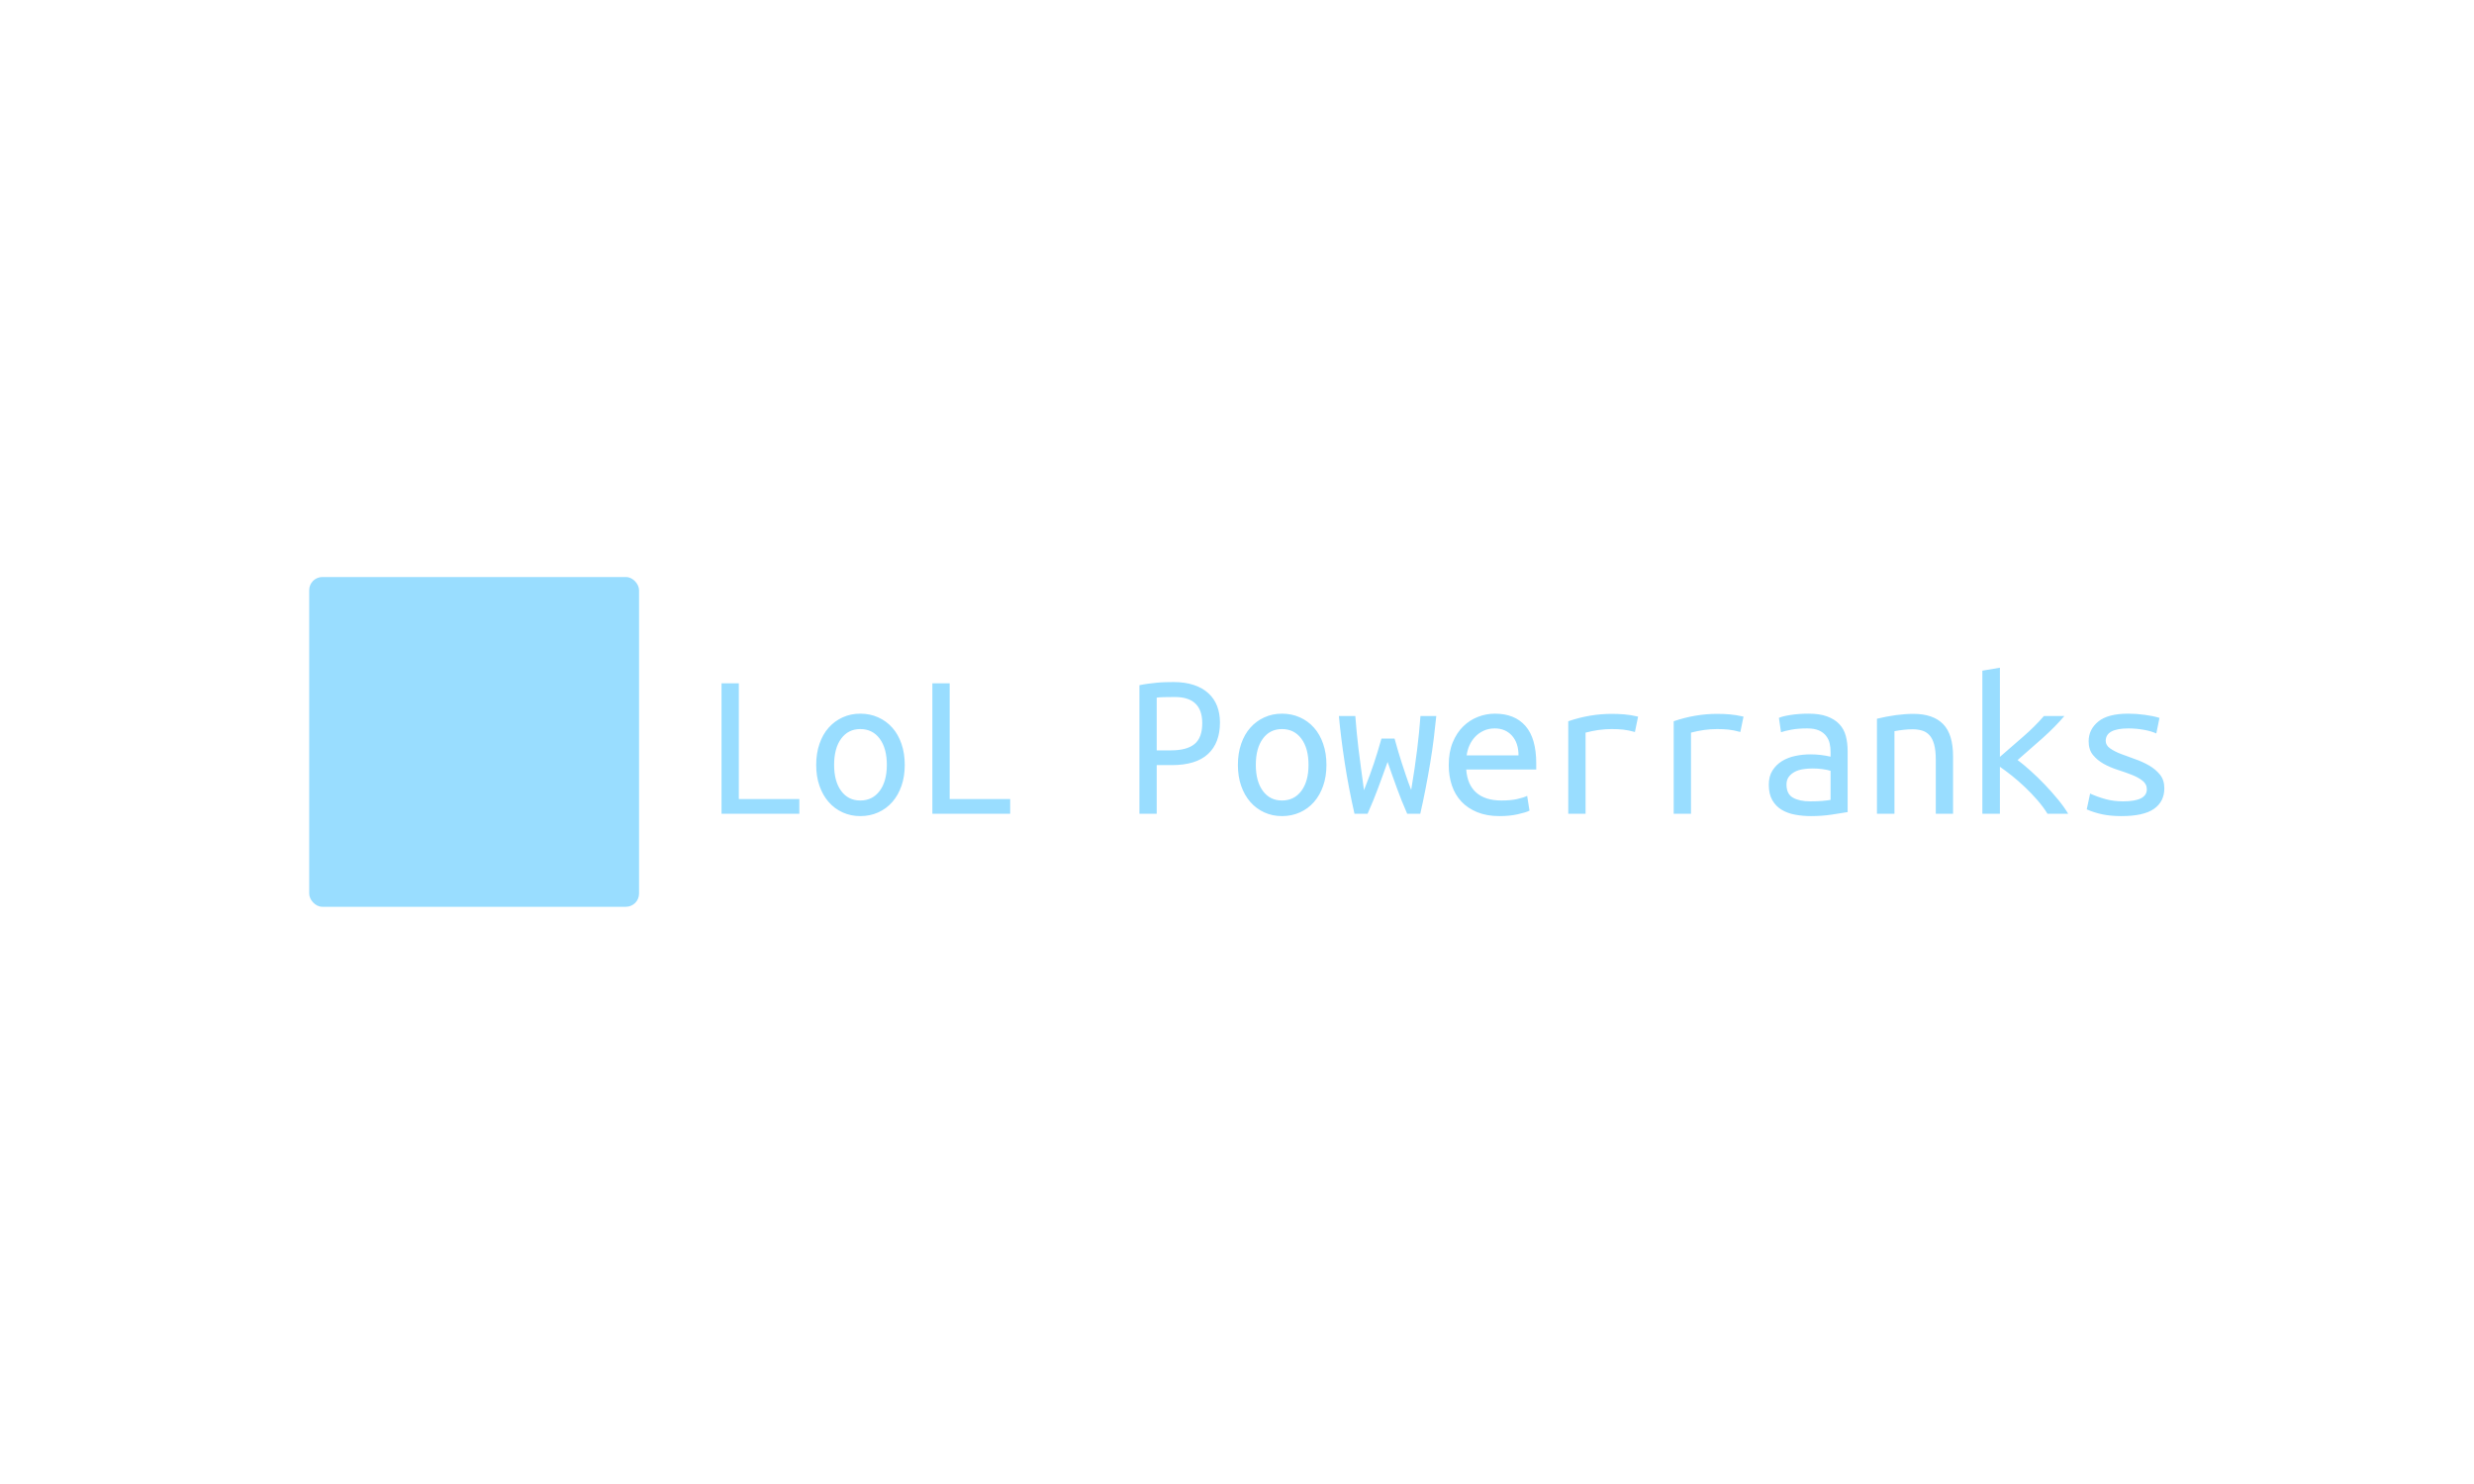 <svg xmlns="http://www.w3.org/2000/svg" version="1.1" xmlns:xlink="http://www.w3.org/1999/xlink" xmlns:svgjs="http://svgjs.dev/svgjs" width="100%" height="100%" viewBox="0 0 1000 600"><rect width="1000" height="600" x="0" y="0" fill="#ffffff"/><g><rect width="333.333" height="333.333" rx="13.333" ry="13.333" y="334.663" fill="#99ddff" transform="matrix(0.4,0,0,0.4,0,99.43)" x="312.441"/><path d="MNaN 501.33 " fill="white" transform="matrix(0.4,0,0,0.4,0,99.43)"/><path d="M746.596 559.078L807.733 559.078L807.733 573.992L729.108 573.992L729.108 442.102L746.596 442.102L746.596 559.078ZM914.262 524.574L914.262 524.574Q914.262 536.292 910.948 545.762Q907.664 555.231 901.686 562.067Q895.738 568.873 887.423 572.601Q879.108 576.33 869.313 576.33L869.313 576.33Q859.725 576.33 851.528 572.601Q843.302 568.873 837.354 562.067Q831.376 555.231 828.092 545.762Q824.777 536.292 824.777 524.574L824.777 524.574Q824.777 512.856 828.092 503.268Q831.376 493.68 837.354 486.963Q843.302 480.246 851.528 476.517Q859.725 472.789 869.313 472.789L869.313 472.789Q879.108 472.789 887.423 476.517Q895.738 480.246 901.686 486.963Q907.664 493.68 910.948 503.268Q914.262 512.856 914.262 524.574ZM896.152 524.574L896.152 524.574Q896.152 507.736 888.902 498.03Q881.653 488.354 869.313 488.354L869.313 488.354Q857.151 488.354 850.019 498.03Q842.887 507.736 842.887 524.574L842.887 524.574Q842.887 541.175 850.019 550.881Q857.151 560.558 869.313 560.558L869.313 560.558Q881.653 560.558 888.902 550.881Q896.152 541.175 896.152 524.574ZM959.656 559.078L1020.792 559.078L1020.792 573.992L942.167 573.992L942.167 442.102L959.656 442.102L959.656 559.078ZM1185.914 440.83L1185.914 440.83Q1197.632 440.83 1206.48 443.819Q1215.328 446.807 1221.187 452.223Q1227.046 457.667 1229.916 465.125Q1232.787 472.582 1232.787 481.725L1232.787 481.725Q1232.787 502.41 1220.654 513.596Q1208.492 524.781 1184.197 524.781L1184.197 524.781L1168.869 524.781L1168.869 573.992L1151.41 573.992L1151.41 444.026Q1155.227 443.168 1159.814 442.546Q1164.401 441.895 1168.987 441.481Q1173.544 441.037 1177.924 440.948Q1182.304 440.83 1185.914 440.83ZM1187.186 455.951L1187.186 455.951Q1181.652 455.951 1176.533 456.07Q1171.414 456.158 1168.869 456.602L1168.869 456.602L1168.869 509.867L1183.369 509.867Q1199.348 509.867 1207.101 503.475Q1214.884 497.084 1214.884 482.376L1214.884 482.376Q1214.884 455.951 1187.186 455.951ZM1340.382 524.574L1340.382 524.574Q1340.382 536.292 1337.068 545.762Q1333.783 555.231 1327.806 562.067Q1321.858 568.873 1313.542 572.601Q1305.227 576.33 1295.432 576.33L1295.432 576.33Q1285.845 576.33 1277.648 572.601Q1269.421 568.873 1263.473 562.067Q1257.496 555.231 1254.211 545.762Q1250.897 536.292 1250.897 524.574L1250.897 524.574Q1250.897 512.856 1254.211 503.268Q1257.496 493.68 1263.473 486.963Q1269.421 480.246 1277.648 476.517Q1285.845 472.789 1295.432 472.789L1295.432 472.789Q1305.227 472.789 1313.542 476.517Q1321.858 480.246 1327.806 486.963Q1333.783 493.68 1337.068 503.268Q1340.382 512.856 1340.382 524.574ZM1322.272 524.574L1322.272 524.574Q1322.272 507.736 1315.022 498.03Q1307.772 488.354 1295.432 488.354L1295.432 488.354Q1283.27 488.354 1276.139 498.03Q1269.007 507.736 1269.007 524.574L1269.007 524.574Q1269.007 541.175 1276.139 550.881Q1283.27 560.558 1295.432 560.558L1295.432 560.558Q1307.772 560.558 1315.022 550.881Q1322.272 541.175 1322.272 524.574ZM1435.194 573.992L1421.996 573.992Q1418.8 566.742 1416.433 560.794Q1414.095 554.817 1411.875 548.839Q1409.626 542.891 1407.377 536.381Q1405.158 529.901 1402.169 521.585L1402.169 521.585Q1399.181 529.901 1396.843 536.381Q1394.505 542.891 1392.256 548.839Q1390.037 554.817 1387.581 560.794Q1385.125 566.742 1381.929 573.992L1381.929 573.992L1368.731 573.992Q1362.753 547.774 1358.818 522.118Q1354.882 496.432 1352.958 475.127L1352.958 475.127L1369.559 475.127Q1370.21 483.442 1370.95 491.432Q1371.69 499.421 1372.755 508.151Q1373.821 516.88 1375.211 527.119Q1376.602 537.358 1378.318 550.141L1378.318 550.141Q1381.722 541.619 1384.059 535.227Q1386.397 528.835 1388.32 523.065Q1390.244 517.324 1392.049 511.347Q1393.854 505.399 1395.985 497.942L1395.985 497.942L1409.212 497.942Q1411.343 505.399 1413.029 511.347Q1414.746 517.324 1416.669 523.065Q1418.563 528.835 1420.694 535.227Q1422.824 541.619 1426.02 549.905L1426.02 549.905Q1427.944 538.186 1429.453 528.184Q1430.932 518.182 1431.998 509.334Q1433.063 500.487 1433.921 492.171Q1434.779 483.856 1435.401 475.127L1435.401 475.127L1451.38 475.127Q1450.315 485.78 1448.835 497.942Q1447.326 510.074 1445.196 522.858Q1443.065 535.641 1440.52 548.751Q1437.975 561.86 1435.194 573.992L1435.194 573.992ZM1510.623 472.789L1510.623 472.789Q1530.656 472.789 1541.516 485.247Q1552.376 497.705 1552.376 523.065L1552.376 523.065L1552.376 529.25L1481.652 529.25Q1482.718 544.578 1491.773 552.568Q1500.828 560.558 1517.222 560.558L1517.222 560.558Q1526.602 560.558 1533.201 559.078Q1539.8 557.598 1543.203 555.882L1543.203 555.882L1545.57 570.796Q1542.375 572.513 1534.059 574.406Q1525.744 576.33 1515.298 576.33L1515.298 576.33Q1502.515 576.33 1492.838 572.394Q1483.132 568.459 1476.74 561.623Q1470.348 554.817 1467.153 545.347Q1463.957 535.849 1463.957 524.781L1463.957 524.781Q1463.957 511.554 1468.011 501.759Q1472.065 491.964 1478.664 485.572Q1485.263 479.181 1493.578 475.985Q1501.893 472.789 1510.623 472.789ZM1482.067 514.986L1534.474 514.986Q1534.474 502.41 1527.875 495.042Q1521.276 487.703 1510.416 487.703L1510.416 487.703Q1504.231 487.703 1499.23 490.041Q1494.199 492.378 1490.589 496.225Q1486.979 500.072 1484.848 504.955Q1482.718 509.867 1482.067 514.986L1482.067 514.986ZM1602.238 573.992L1584.75 573.992L1584.75 480.453Q1606.5 472.996 1628.664 472.996L1628.664 472.996Q1635.47 472.996 1641.654 473.529Q1647.839 474.061 1655.296 475.778L1655.296 475.778L1652.1 491.313Q1645.265 489.419 1640.056 488.887Q1634.819 488.354 1628.664 488.354L1628.664 488.354Q1615.643 488.354 1602.238 491.964L1602.238 491.964L1602.238 573.992ZM1708.768 573.992L1691.28 573.992L1691.28 480.453Q1713.029 472.996 1735.194 472.996L1735.194 472.996Q1742 472.996 1748.184 473.529Q1754.369 474.061 1761.826 475.778L1761.826 475.778L1758.63 491.313Q1751.795 489.419 1746.586 488.887Q1741.349 488.354 1735.194 488.354L1735.194 488.354Q1722.173 488.354 1708.768 491.964L1708.768 491.964L1708.768 573.992ZM1829.354 561.416L1829.354 561.416Q1835.953 561.416 1841.191 561.001Q1846.399 560.558 1849.802 559.936L1849.802 559.936L1849.802 530.522Q1846.399 529.457 1841.605 528.835Q1836.811 528.184 1831.485 528.184L1831.485 528.184Q1826.573 528.184 1821.897 528.924Q1817.222 529.664 1813.582 531.587Q1809.972 533.511 1807.634 536.588Q1805.267 539.695 1805.267 544.371L1805.267 544.371Q1805.267 553.959 1811.777 557.687Q1818.287 561.416 1829.354 561.416ZM1827.638 472.789L1827.638 472.789Q1838.735 472.789 1846.281 475.57Q1853.856 478.322 1858.532 483.235Q1863.237 488.117 1865.16 495.16Q1867.054 502.203 1867.054 510.489L1867.054 510.489L1867.054 572.276Q1860.899 573.341 1850.779 574.85Q1840.658 576.33 1830.005 576.33L1830.005 576.33Q1821.897 576.33 1814.233 574.939Q1806.569 573.578 1800.591 570.056Q1794.614 566.535 1791.003 560.35Q1787.393 554.166 1787.393 544.578L1787.393 544.578Q1787.393 536.056 1791.122 530.197Q1794.85 524.337 1800.709 520.727Q1806.569 517.117 1814.114 515.519Q1821.69 513.921 1829.354 513.921L1829.354 513.921Q1839.8 513.921 1849.802 516.259L1849.802 516.259L1849.802 511.347Q1849.802 506.878 1848.855 502.736Q1847.879 498.563 1845.215 495.16Q1842.552 491.757 1837.995 489.715Q1833.408 487.703 1826.158 487.703L1826.158 487.703Q1816.985 487.703 1810.179 488.975Q1803.373 490.248 1799.733 491.55L1799.733 491.55L1797.602 477.05Q1801.242 475.334 1809.646 474.061Q1818.05 472.789 1827.638 472.789ZM1896.675 573.992L1896.675 477.908Q1906.263 475.57 1915.762 474.268Q1925.231 472.996 1933.546 472.996L1933.546 472.996Q1953.343 472.996 1963.463 483.235Q1973.584 493.444 1973.584 516.052L1973.584 516.052L1973.584 573.992L1956.125 573.992L1956.125 519.248Q1956.125 509.66 1954.408 503.682Q1952.722 497.705 1949.615 494.42Q1946.537 491.106 1942.157 489.834Q1937.808 488.561 1932.688 488.561L1932.688 488.561Q1928.427 488.561 1923.633 489.094Q1918.839 489.626 1914.371 490.485L1914.371 490.485L1914.371 573.992L1896.675 573.992ZM2038.804 519.662L2038.804 519.662Q2044.545 523.923 2051.794 530.433Q2059.044 536.914 2066.176 544.371Q2073.308 551.828 2079.699 559.611Q2086.091 567.393 2089.938 573.992L2089.938 573.992L2069.046 573.992Q2064.992 567.393 2059.044 560.469Q2053.067 553.544 2046.35 547.153Q2039.632 540.761 2032.945 535.434Q2026.227 530.108 2020.901 526.468L2020.901 526.468L2020.901 573.992L2003.205 573.992L2003.205 429.319L2020.901 426.33L2020.901 516.466Q2032.619 506.227 2044.337 496.107Q2056.056 485.987 2065.436 475.127L2065.436 475.127L2086.091 475.127Q2076.918 485.987 2064.045 497.498Q2051.143 509.009 2038.804 519.662ZM2169.392 549.283L2169.392 549.283Q2169.392 543.957 2165.042 540.554Q2160.662 537.121 2154.152 534.576Q2147.671 532.031 2140.007 529.575Q2132.313 527.119 2125.833 523.509Q2119.323 519.869 2114.973 514.543Q2110.593 509.216 2110.593 500.694L2110.593 500.694Q2110.593 488.768 2120.299 480.779Q2129.976 472.789 2150.66 472.789L2150.66 472.789Q2158.739 472.789 2167.379 473.972Q2175.991 475.127 2182.175 477.05L2182.175 477.05L2178.979 492.822Q2177.293 491.964 2174.304 491.017Q2171.315 490.041 2167.468 489.301Q2163.651 488.561 2159.271 488.117Q2154.921 487.703 2150.867 487.703L2150.867 487.703Q2127.845 487.703 2127.845 500.279L2127.845 500.279Q2127.845 504.748 2132.225 507.825Q2136.575 510.932 2143.203 513.477Q2149.802 516.052 2157.466 518.715Q2165.13 521.378 2171.729 525.196Q2178.358 529.042 2182.708 534.458Q2187.087 539.903 2187.087 548.218L2187.087 548.218Q2187.087 561.623 2176.642 568.991Q2166.196 576.33 2143.617 576.33L2143.617 576.33Q2133.379 576.33 2124.856 574.643Q2116.334 572.927 2108.67 569.524L2108.67 569.524L2112.073 553.544Q2119.53 556.947 2127.756 559.196Q2135.953 561.416 2145.334 561.416L2145.334 561.416Q2169.392 561.416 2169.392 549.283Z " fill="#99ddff" transform="matrix(0.4,0,0,0.4,0,99.43)"/></g></svg>